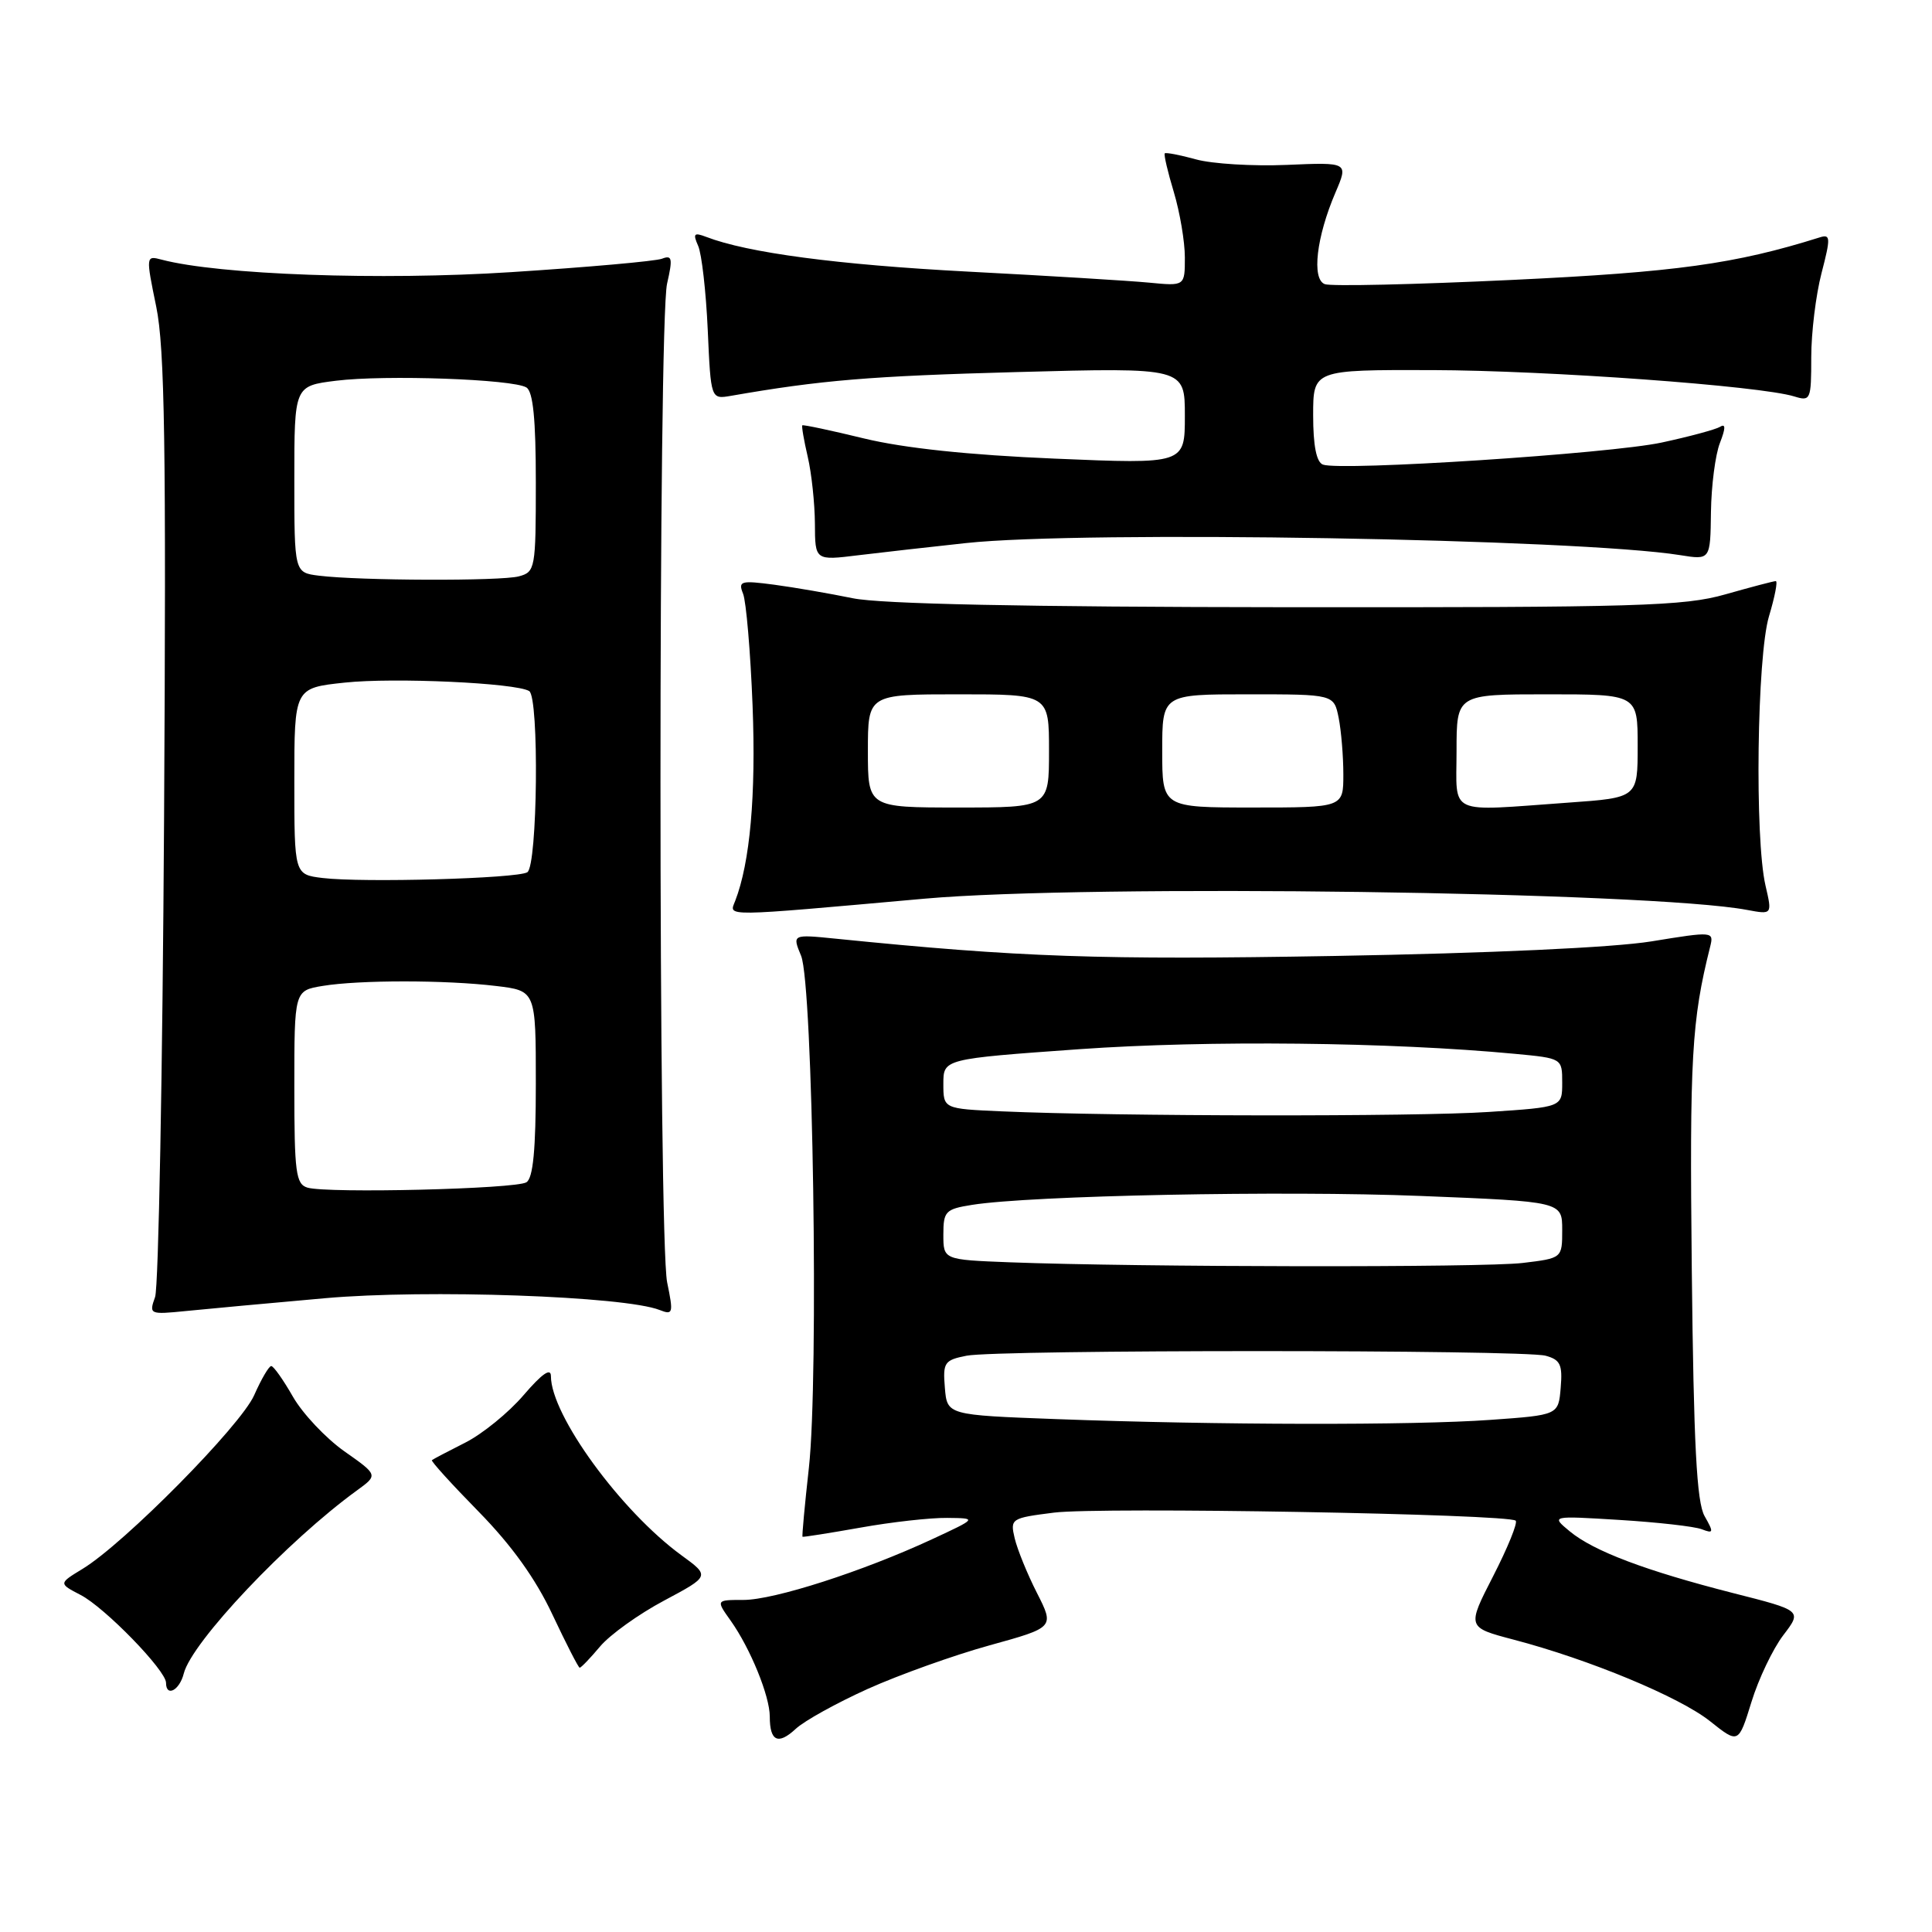 <?xml version="1.0" encoding="UTF-8" standalone="no"?>
<!DOCTYPE svg PUBLIC "-//W3C//DTD SVG 1.1//EN" "http://www.w3.org/Graphics/SVG/1.1/DTD/svg11.dtd" >
<svg xmlns="http://www.w3.org/2000/svg" xmlns:xlink="http://www.w3.org/1999/xlink" version="1.1" viewBox="0 0 256 256">
 <g >
 <path fill="currentColor"
d=" M 115.00 223.78 C 119.12 221.93 126.37 219.33 131.11 218.02 C 139.72 215.64 139.72 215.64 137.40 211.07 C 136.12 208.56 134.80 205.30 134.45 203.83 C 133.84 201.23 133.97 201.15 139.66 200.43 C 145.79 199.66 199.95 200.61 200.84 201.50 C 201.12 201.79 199.78 205.08 197.86 208.83 C 194.37 215.63 194.37 215.63 200.56 217.26 C 210.59 219.89 222.54 224.85 226.59 228.07 C 230.36 231.07 230.36 231.07 232.08 225.51 C 233.02 222.45 234.92 218.48 236.29 216.68 C 238.79 213.41 238.79 213.41 229.64 211.09 C 218.05 208.13 211.18 205.54 208.00 202.91 C 205.50 200.84 205.50 200.84 214.61 201.40 C 219.63 201.71 224.52 202.26 225.48 202.63 C 227.07 203.24 227.10 203.07 225.87 200.90 C 224.82 199.06 224.42 191.50 224.17 168.22 C 223.87 140.13 224.15 135.23 226.60 125.46 C 227.11 123.41 227.03 123.40 218.81 124.74 C 213.73 125.56 197.40 126.31 176.83 126.67 C 145.69 127.21 135.20 126.85 110.74 124.38 C 104.97 123.80 104.97 123.80 106.15 126.65 C 107.72 130.46 108.51 182.57 107.18 194.50 C 106.63 199.45 106.25 203.56 106.34 203.63 C 106.43 203.69 109.88 203.15 114.00 202.42 C 118.12 201.68 123.30 201.10 125.50 201.13 C 129.50 201.17 129.50 201.17 123.50 203.96 C 114.32 208.22 102.57 212.00 98.51 212.00 C 94.86 212.00 94.86 212.00 96.82 214.75 C 99.43 218.43 102.00 224.73 102.00 227.46 C 102.00 230.73 103.10 231.25 105.43 229.09 C 106.57 228.02 110.88 225.64 115.00 223.78 Z  M 24.35 221.75 C 25.40 217.58 38.10 204.16 47.31 197.48 C 50.10 195.45 50.10 195.45 45.62 192.30 C 43.16 190.56 40.10 187.31 38.82 185.08 C 37.54 182.84 36.25 181.01 35.94 181.01 C 35.64 181.00 34.62 182.74 33.68 184.87 C 31.89 188.92 16.47 204.53 10.93 207.89 C 7.76 209.82 7.76 209.82 10.68 211.34 C 13.88 212.99 22.00 221.34 22.00 222.98 C 22.00 224.92 23.79 223.99 24.35 221.75 Z  M 79.51 218.17 C 80.82 216.61 84.64 213.87 87.99 212.09 C 94.08 208.84 94.08 208.84 90.29 206.08 C 82.26 200.22 73.00 187.52 73.00 182.35 C 73.00 181.20 71.83 182.01 69.39 184.85 C 67.41 187.17 63.92 190.01 61.64 191.16 C 59.36 192.31 57.38 193.35 57.23 193.48 C 57.08 193.61 59.87 196.68 63.43 200.31 C 67.80 204.77 70.98 209.20 73.20 213.94 C 75.02 217.80 76.64 220.97 76.81 220.98 C 76.99 220.99 78.20 219.73 79.51 218.17 Z  M 43.06 172.02 C 56.52 170.82 82.76 171.75 87.40 173.58 C 89.18 174.28 89.25 174.03 88.40 169.92 C 87.23 164.19 87.22 42.73 88.39 37.59 C 89.16 34.23 89.06 33.76 87.72 34.28 C 86.86 34.61 77.86 35.41 67.73 36.06 C 50.43 37.18 28.99 36.41 21.40 34.40 C 19.33 33.85 19.32 33.92 20.70 40.63 C 21.83 46.12 22.03 59.07 21.74 108.46 C 21.54 142.03 21.01 170.56 20.55 171.86 C 19.73 174.16 19.82 174.20 24.61 173.72 C 27.30 173.45 35.60 172.68 43.06 172.02 Z  M 122.50 119.08 C 144.26 117.14 218.64 118.15 231.50 120.57 C 234.83 121.19 234.83 121.19 233.94 117.35 C 232.49 111.11 232.81 86.96 234.40 81.66 C 235.17 79.10 235.58 77.00 235.30 77.00 C 235.02 77.00 232.02 77.79 228.64 78.75 C 223.14 80.32 217.10 80.50 170.50 80.46 C 135.68 80.43 116.68 80.03 113.00 79.27 C 109.97 78.65 105.30 77.84 102.61 77.48 C 98.14 76.89 97.79 76.99 98.46 78.67 C 98.87 79.68 99.44 86.35 99.72 93.50 C 100.18 105.35 99.39 114.30 97.41 119.39 C 96.60 121.48 95.42 121.50 122.50 119.08 Z  M 128.00 71.96 C 143.50 70.28 209.08 71.39 222.64 73.56 C 226.63 74.20 226.63 74.20 226.71 67.85 C 226.76 64.36 227.29 60.24 227.90 58.69 C 228.66 56.74 228.67 56.09 227.93 56.55 C 227.34 56.91 223.85 57.85 220.18 58.64 C 213.29 60.12 177.60 62.44 175.29 61.56 C 174.43 61.23 174.00 59.04 174.00 55.03 C 174.00 49.00 174.00 49.00 189.75 49.04 C 205.10 49.08 233.24 51.13 237.75 52.53 C 239.91 53.20 240.00 52.99 240.00 47.33 C 240.00 44.09 240.61 39.08 241.36 36.20 C 242.59 31.46 242.56 31.00 241.11 31.46 C 229.90 34.98 222.10 36.06 200.37 37.09 C 187.50 37.70 176.33 37.96 175.54 37.65 C 173.78 36.98 174.43 31.40 176.96 25.50 C 178.67 21.50 178.67 21.50 170.51 21.85 C 166.02 22.04 160.61 21.71 158.48 21.12 C 156.35 20.53 154.49 20.18 154.34 20.32 C 154.19 20.47 154.73 22.78 155.54 25.46 C 156.34 28.13 157.00 32.03 157.00 34.11 C 157.00 37.91 157.00 37.91 152.25 37.45 C 149.64 37.20 138.84 36.54 128.26 35.99 C 110.98 35.08 99.06 33.50 93.58 31.39 C 91.95 30.77 91.79 30.95 92.51 32.58 C 92.98 33.63 93.55 38.64 93.78 43.71 C 94.19 52.91 94.19 52.91 96.85 52.45 C 108.80 50.37 115.28 49.83 134.75 49.30 C 157.00 48.70 157.00 48.70 157.00 55.10 C 157.00 61.50 157.00 61.50 139.75 60.77 C 128.35 60.29 119.79 59.38 114.50 58.10 C 110.11 57.03 106.42 56.25 106.31 56.36 C 106.20 56.47 106.52 58.34 107.03 60.53 C 107.54 62.71 107.96 66.70 107.98 69.39 C 108.00 74.28 108.00 74.28 113.75 73.57 C 116.91 73.19 123.33 72.46 128.00 71.96 Z  M 140.00 188.04 C 125.50 187.50 125.50 187.50 125.20 183.89 C 124.92 180.54 125.13 180.22 128.07 179.64 C 132.15 178.82 201.75 178.83 204.80 179.64 C 206.75 180.17 207.06 180.82 206.80 183.88 C 206.50 187.50 206.50 187.50 197.50 188.14 C 187.20 188.88 161.22 188.83 140.00 188.04 Z  M 133.75 167.26 C 125.00 166.92 125.00 166.92 125.00 163.59 C 125.00 160.50 125.28 160.21 128.81 159.65 C 136.57 158.41 170.06 157.74 188.25 158.47 C 207.00 159.22 207.00 159.22 207.00 162.97 C 207.00 166.72 207.00 166.72 201.75 167.35 C 196.59 167.97 150.87 167.91 133.75 167.26 Z  M 132.75 147.26 C 125.00 146.92 125.00 146.92 125.00 143.61 C 125.00 140.31 125.00 140.31 143.06 139.02 C 160.01 137.82 184.25 138.08 200.75 139.64 C 207.00 140.23 207.00 140.23 207.00 143.47 C 207.00 146.70 207.00 146.70 197.25 147.34 C 187.66 147.98 147.95 147.93 132.75 147.26 Z  M 40.75 157.37 C 39.20 156.91 39.00 155.38 39.00 144.06 C 39.00 131.26 39.00 131.26 42.75 130.64 C 47.59 129.84 59.06 129.84 65.75 130.65 C 71.00 131.28 71.00 131.28 71.00 143.58 C 71.00 152.34 70.64 156.11 69.75 156.66 C 68.33 157.55 43.43 158.15 40.75 157.37 Z  M 42.75 116.34 C 39.00 115.88 39.00 115.88 39.00 103.52 C 39.00 91.16 39.00 91.16 45.67 90.45 C 52.19 89.75 68.37 90.49 70.12 91.57 C 71.46 92.40 71.23 114.74 69.87 115.58 C 68.52 116.41 48.07 116.98 42.75 116.34 Z  M 42.25 76.28 C 39.00 75.87 39.00 75.87 39.00 63.51 C 39.00 51.14 39.00 51.14 44.52 50.45 C 51.05 49.64 67.96 50.24 69.75 51.34 C 70.64 51.89 71.00 55.56 71.00 63.94 C 71.00 75.36 70.92 75.79 68.75 76.37 C 66.35 77.01 47.66 76.95 42.25 76.28 Z  M 115.00 99.50 C 115.00 92.00 115.00 92.00 127.00 92.00 C 139.00 92.00 139.00 92.00 139.00 99.50 C 139.00 107.00 139.00 107.00 127.00 107.00 C 115.00 107.00 115.00 107.00 115.00 99.50 Z  M 154.00 99.50 C 154.00 92.00 154.00 92.00 165.38 92.00 C 176.75 92.00 176.75 92.00 177.38 95.12 C 177.72 96.84 178.00 100.22 178.00 102.62 C 178.00 107.00 178.00 107.00 166.00 107.00 C 154.00 107.00 154.00 107.00 154.00 99.50 Z  M 193.00 99.50 C 193.00 92.00 193.00 92.00 205.00 92.00 C 217.00 92.00 217.00 92.00 217.00 98.85 C 217.00 105.70 217.00 105.70 207.85 106.35 C 191.56 107.51 193.00 108.17 193.00 99.50 Z "/>
</g>
</svg>
